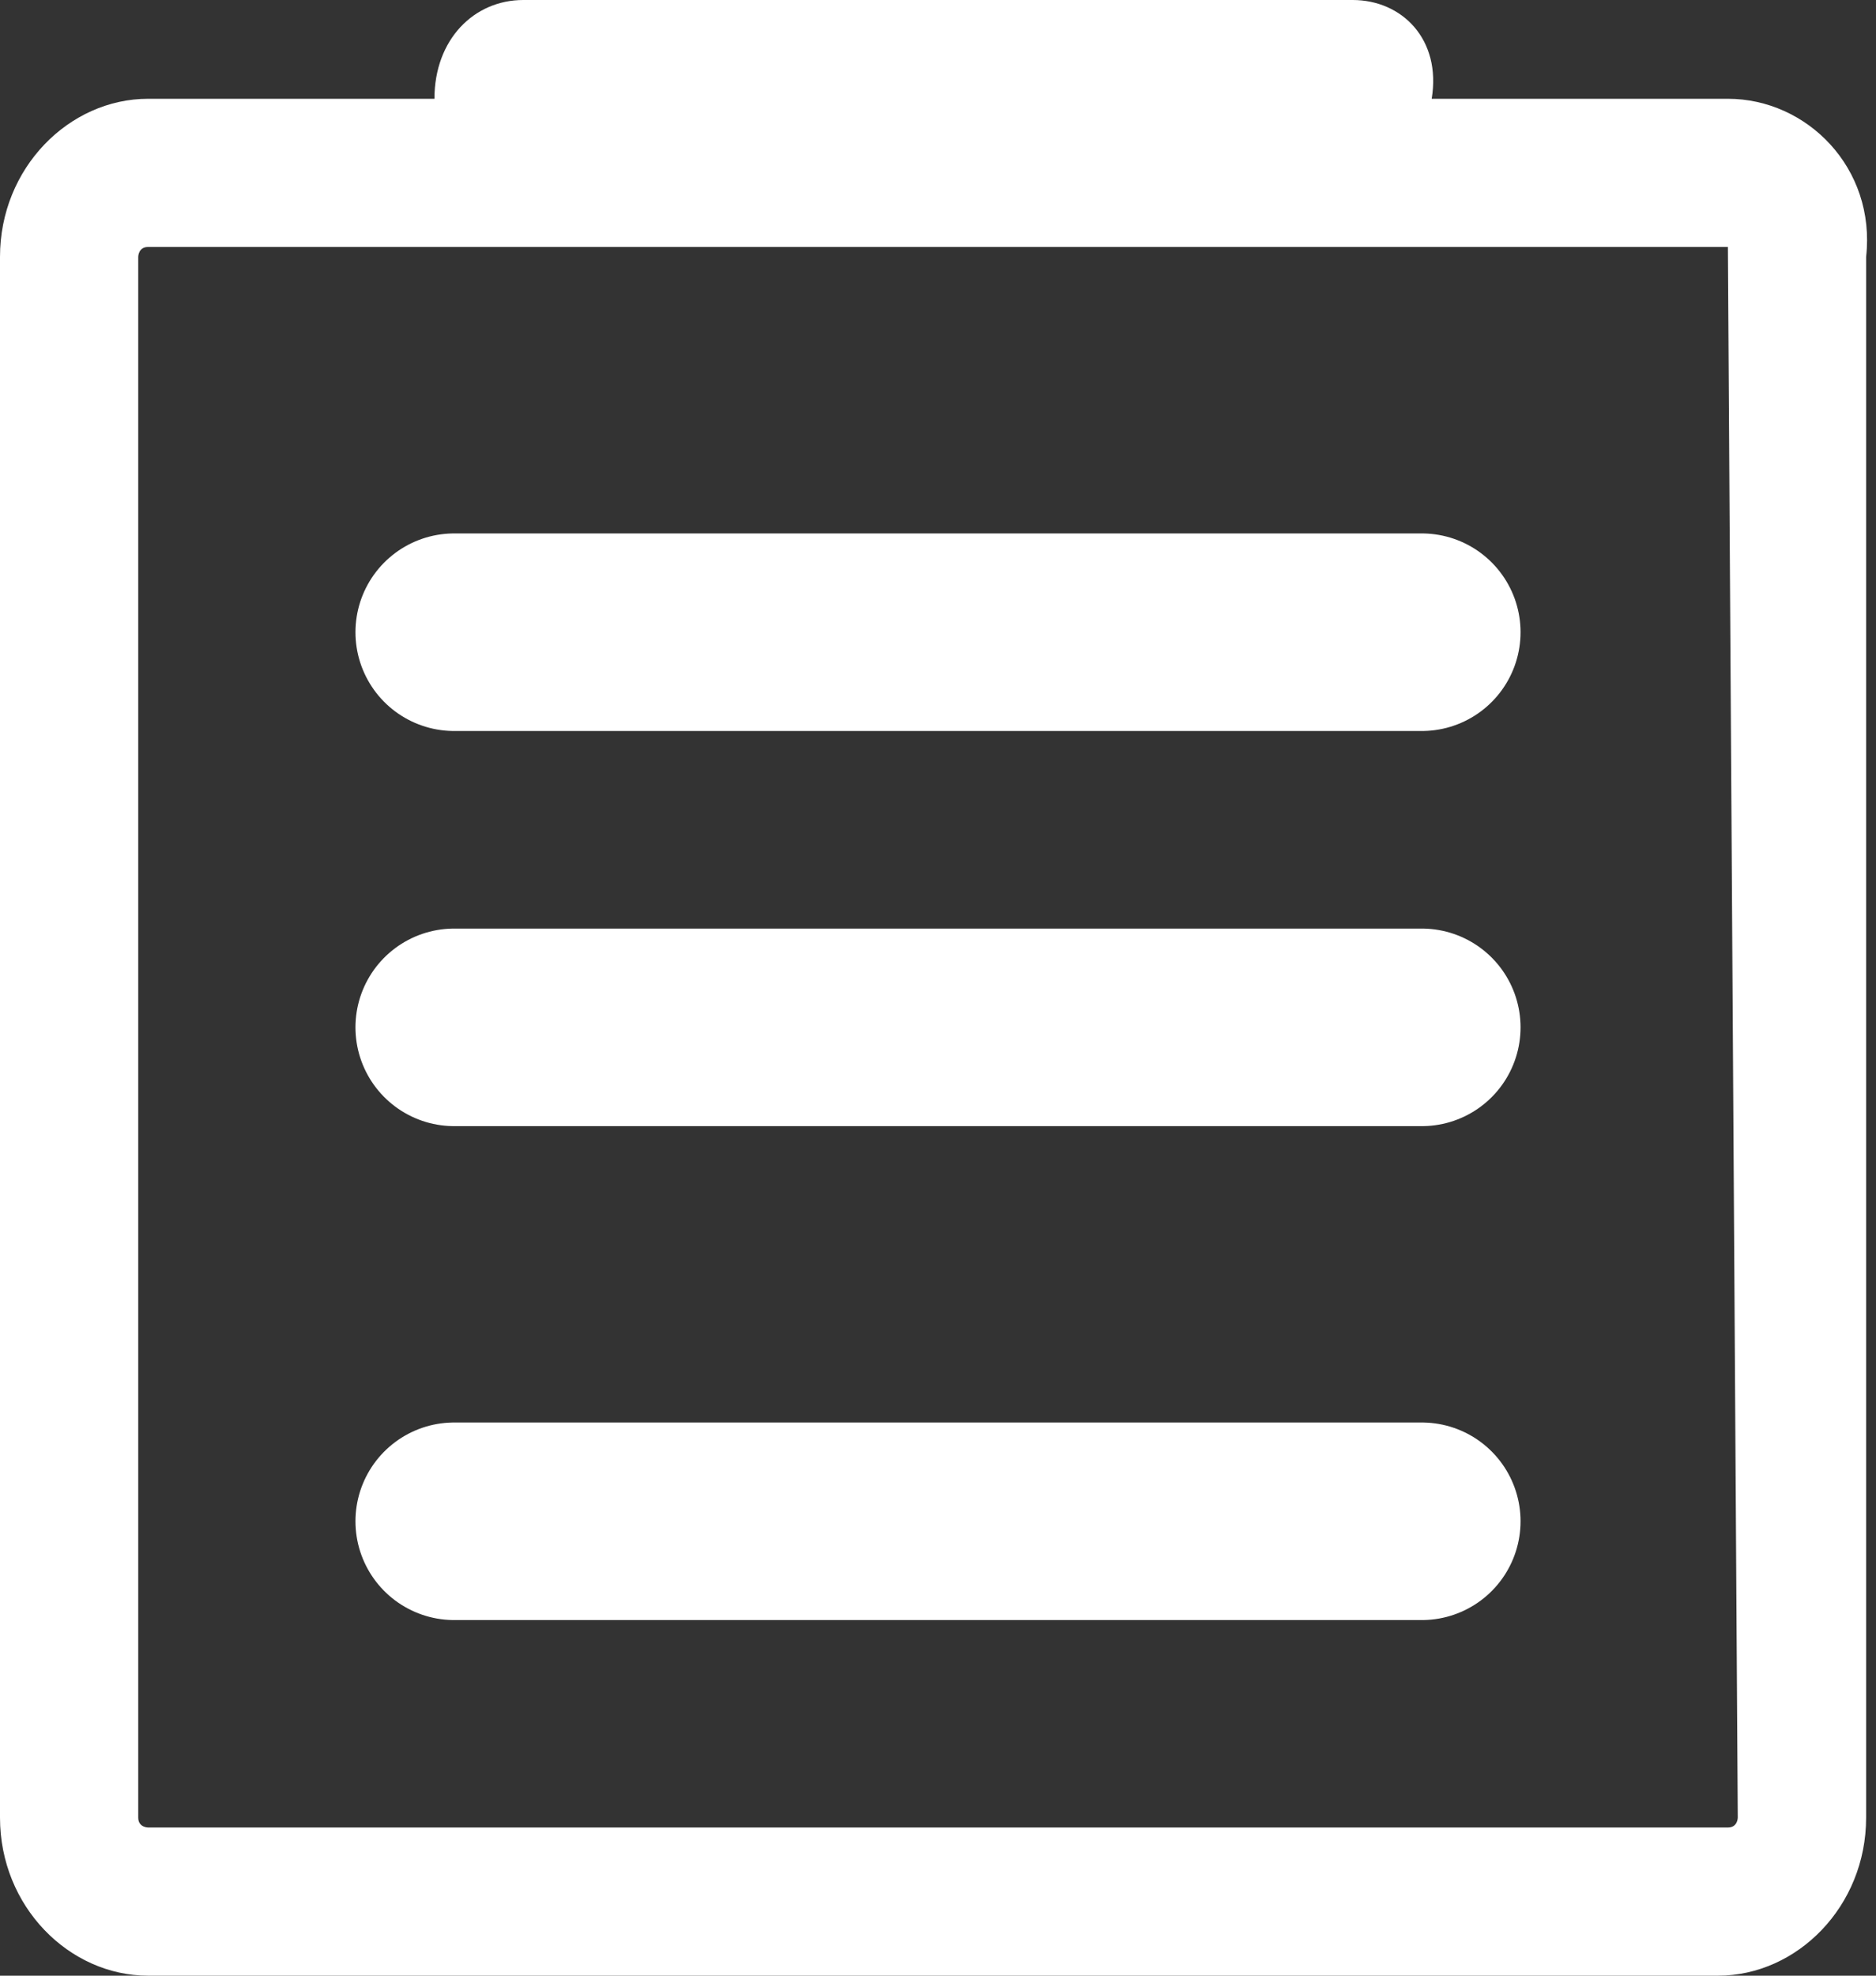 <?xml version="1.0" encoding="utf-8"?>
<!-- Generator: Adobe Illustrator 18.1.1, SVG Export Plug-In . SVG Version: 6.00 Build 0)  -->
<svg version="1.1" id="Layer_1" xmlns="http://www.w3.org/2000/svg" xmlns:xlink="http://www.w3.org/1999/xlink" x="0px" y="0px"
	 width="19px" height="20px" viewBox="0 0 19 20" enable-background="new 0 0 19 20" xml:space="preserve">
<rect x="0" y="0" width="19" height="20" fill="#333333" stroke="none"/>
<g>
	<path fill="#FFFFFF" d="M17.5,2.5C17.5,2.5,17.5,2.6,17.5,2.5l0.1,15.9c0,0,0,0.1-0.1,0.1H1.5c0,0-0.1,0-0.1-0.1V2.6
		c0,0,0-0.1,0.1-0.1H17.5 M17.5,1H1.5C0.7,1,0,1.7,0,2.6v15.8C0,19.3,0.7,20,1.5,20h15.9c0.8,0,1.5-0.7,1.5-1.6V2.6
		C19,1.7,18.3,1,17.5,1L17.5,1z"/>
	<path fill="#FFFFFF" d="M13.7,0H5.3C4.8,0,4.4,0.4,4.4,1v0c0,0.5,0.4,1,0.9,1h8.3c0.5,0,0.9-0.4,0.9-1v0C14.6,0.4,14.2,0,13.7,0
		L13.7,0z"/>
	
		<line fill="none" stroke="#FFFFFF" stroke-width="2" stroke-linecap="round" stroke-linejoin="round" stroke-miterlimit="10" x1="4.6" y1="10.4" x2="14.4" y2="10.4"/>
	
		<line fill="none" stroke="#FFFFFF" stroke-width="2" stroke-linecap="round" stroke-linejoin="round" stroke-miterlimit="10" x1="4.6" y1="6.4" x2="14.4" y2="6.4"/>
	
		<line fill="none" stroke="#FFFFFF" stroke-width="2" stroke-linecap="round" stroke-linejoin="round" stroke-miterlimit="10" x1="4.6" y1="15.4" x2="14.4" y2="15.4"/>
</g>
</svg>
